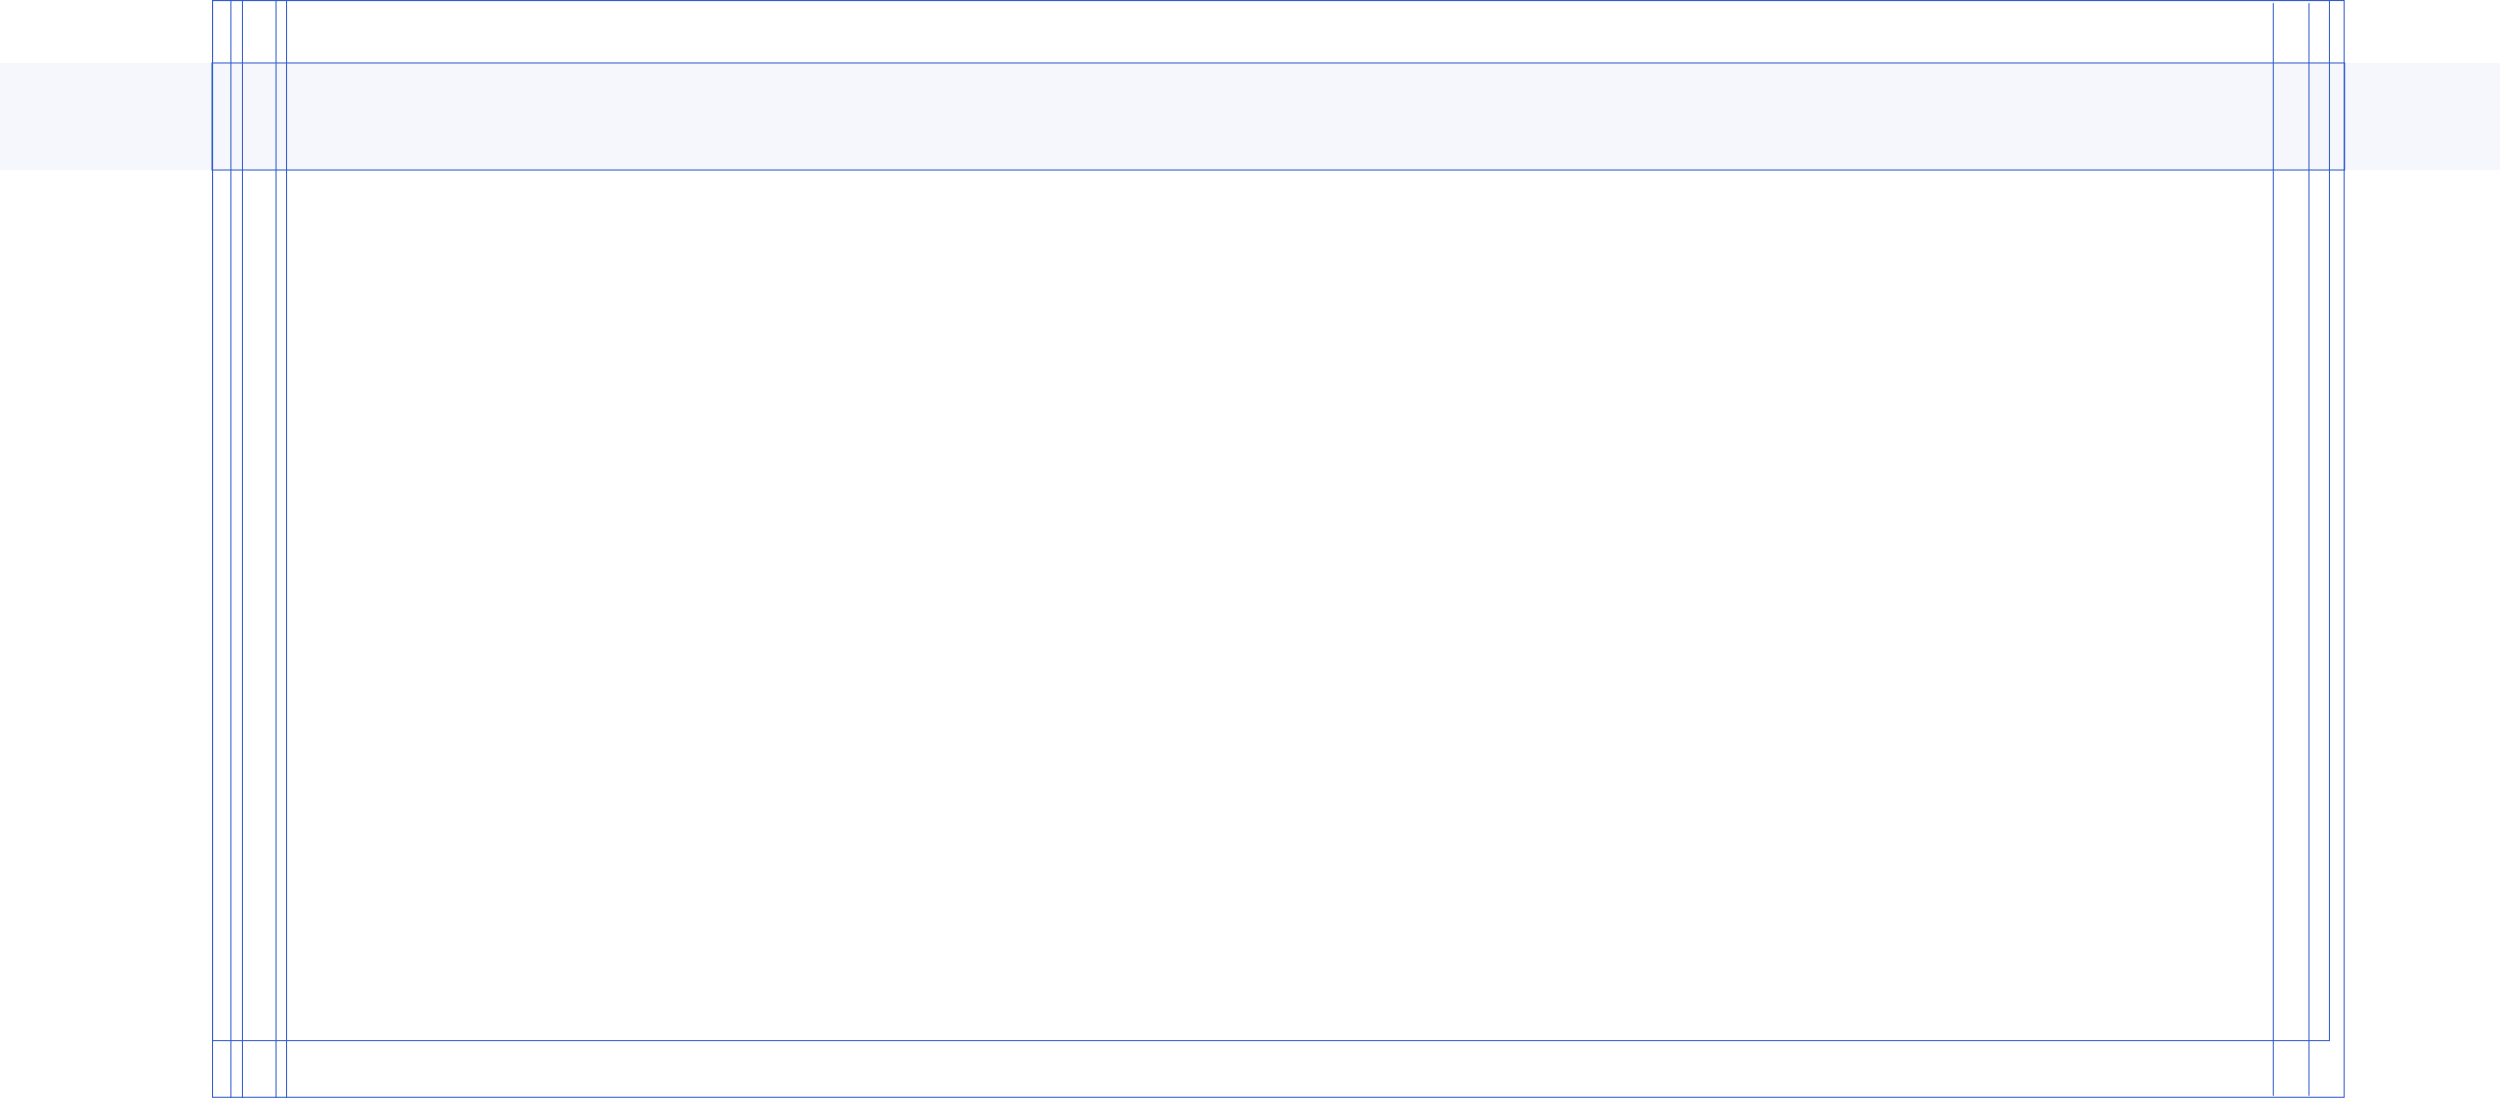 <svg width="1191" height="523" viewBox="0 0 1191 523" fill="none" xmlns="http://www.w3.org/2000/svg">
<rect x="101.25" y="0.25" width="1015.5" height="522.5" stroke="#305CCC" stroke-width="0.5"/>
<rect x="101.25" y="0.25" width="1008.5" height="495.5" stroke="#305CCC" stroke-width="0.5"/>
<path d="M110 0V523M115.5 0V523M131.5 0V523M136.513 0V523M1100 1.499V522.001M1082.99 1.499V522.001" stroke="#305CCC" stroke-width="0.5"/>
<path d="M1117 30H101V81H1117V30Z" stroke="#305CCC" stroke-width="0.5"/>
<rect y="30" width="1191" height="51" fill="#305CCC" fill-opacity="0.05"/>
</svg>
